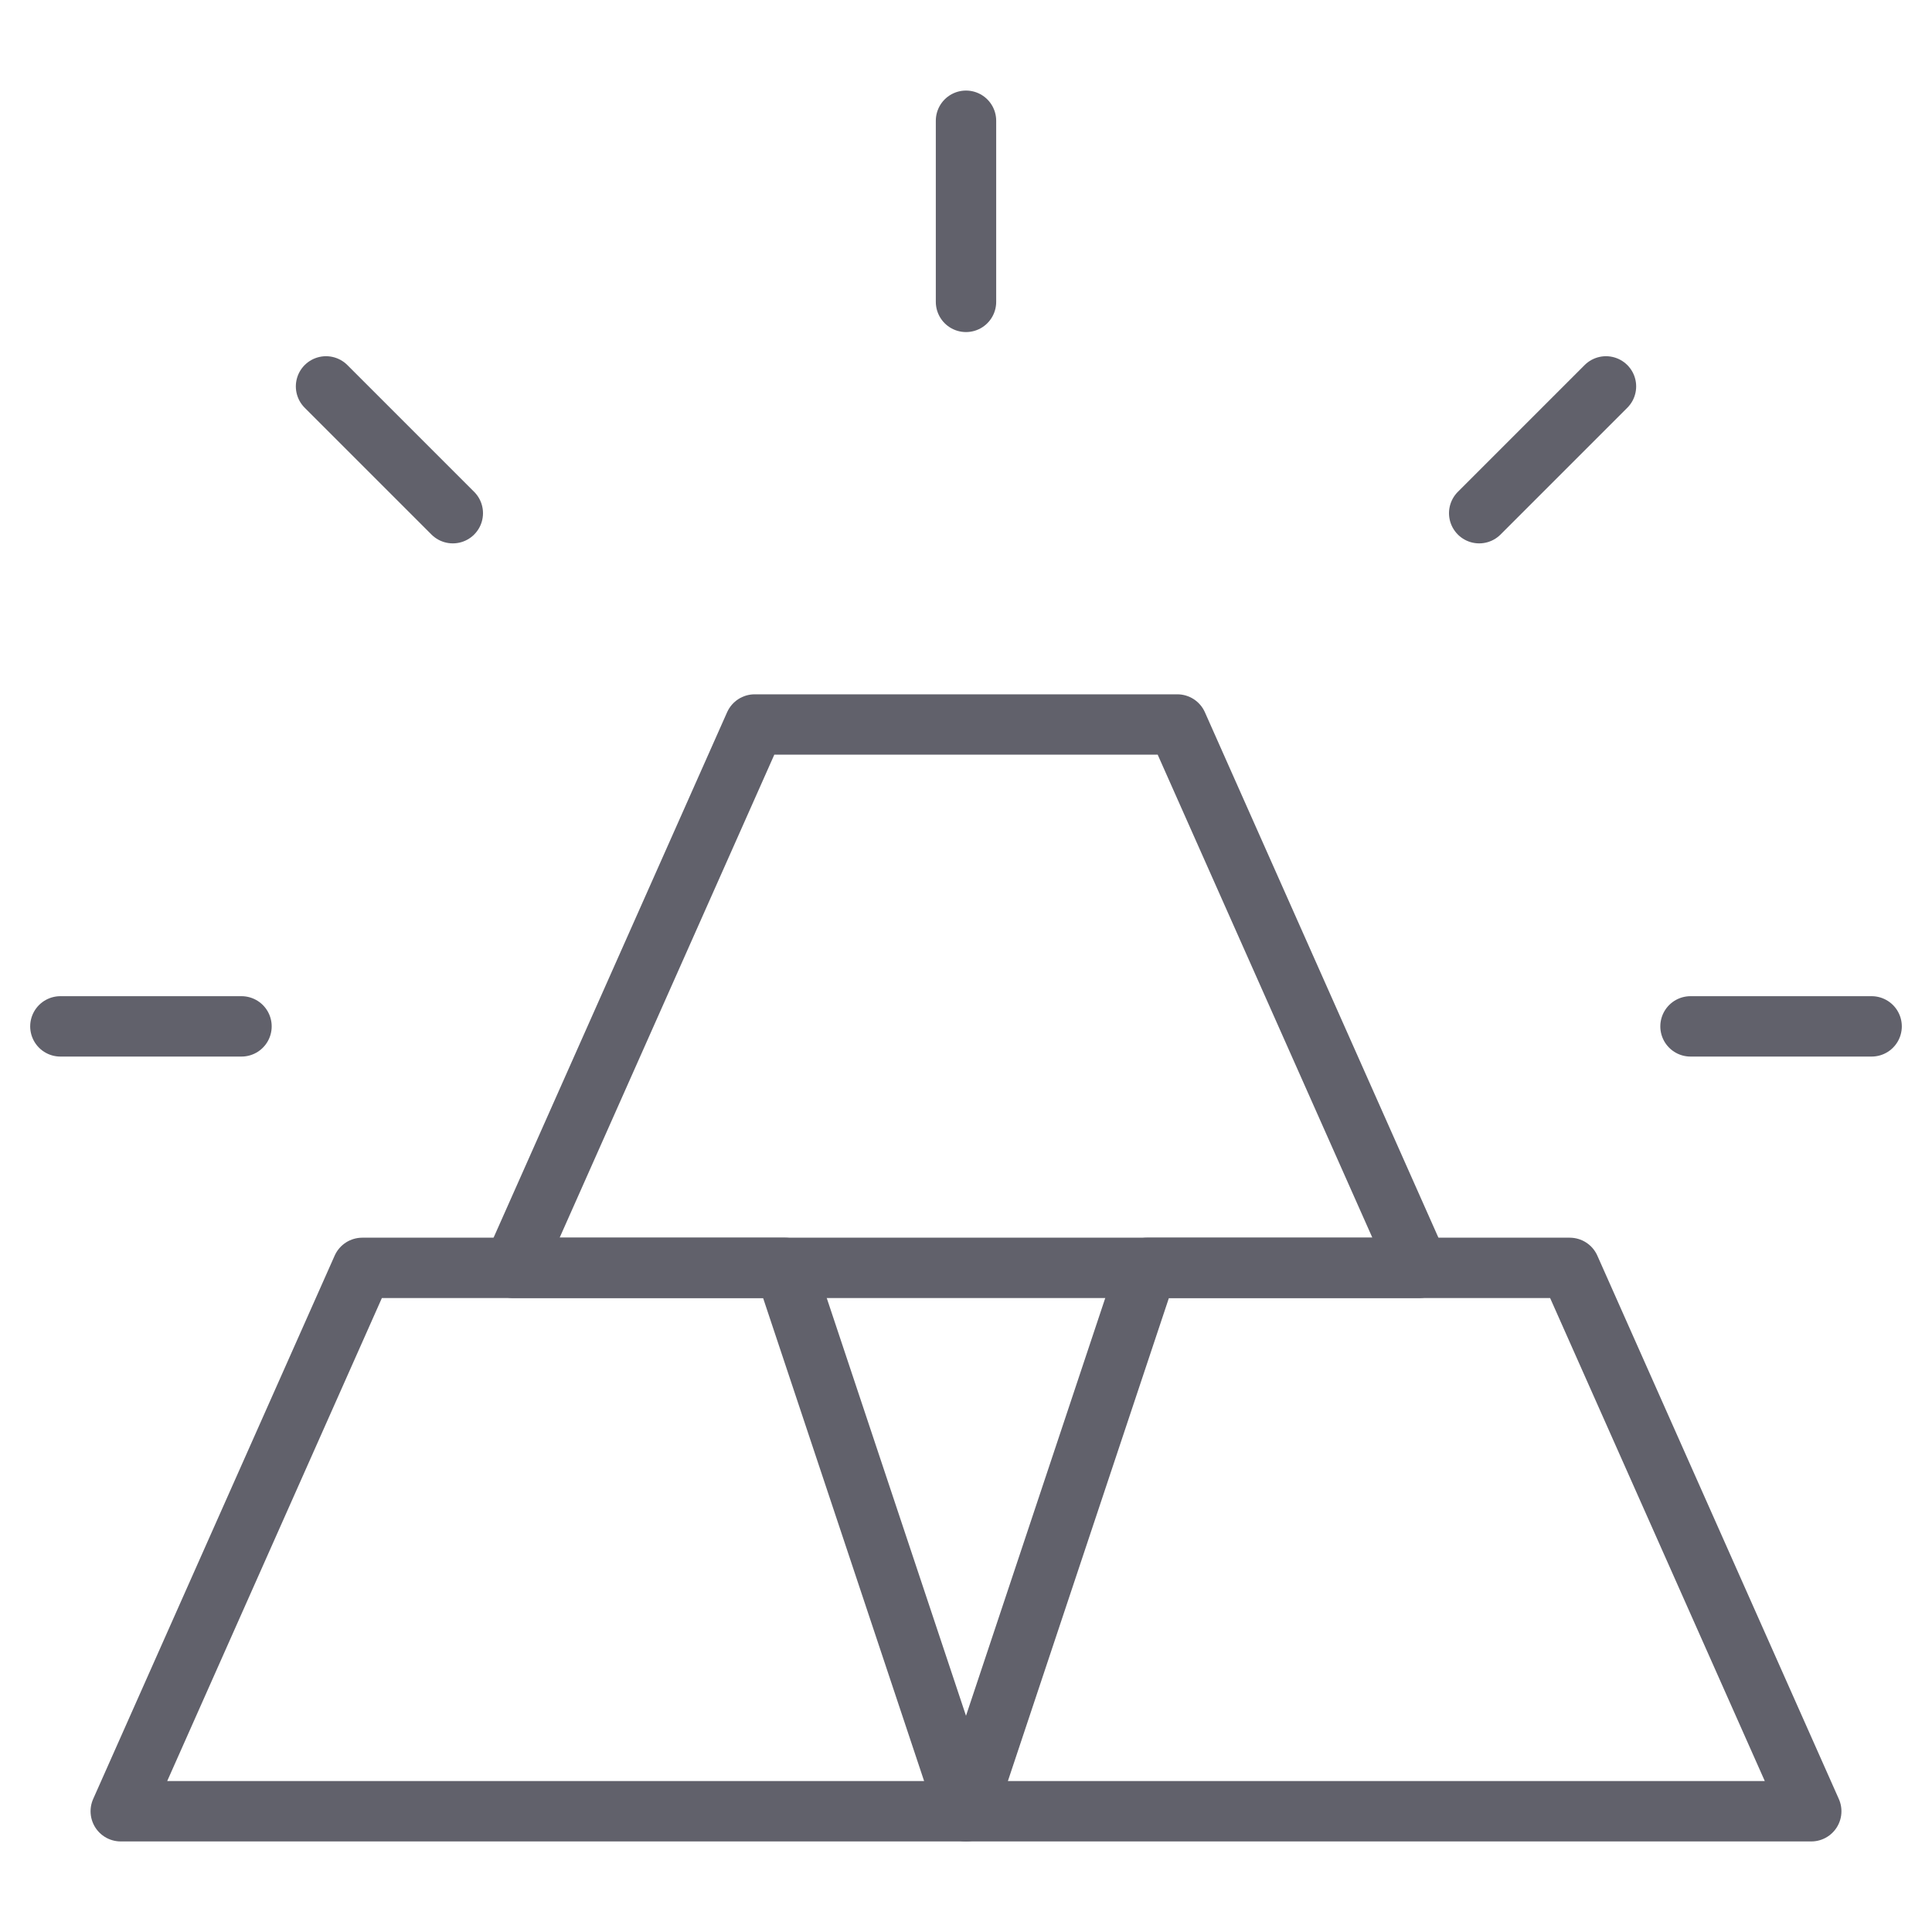 <svg xmlns="http://www.w3.org/2000/svg" height="64" width="64" viewBox="0 0 64 64"><title>gold 2</title><g stroke-linecap="round" fill="#61616b" stroke-linejoin="round" class="nc-icon-wrapper"><polygon fill="none" stroke="#61616b" stroke-width="2" points="26,42 12,42 4,60 32,60 "></polygon> <polygon fill="none" stroke="#61616b" stroke-width="2" points="52,42 38,42 32,60 60,60 "></polygon> <polygon fill="none" stroke="#61616b" stroke-width="2" points="39,24 25,24 17,42 47,42 "></polygon> <line data-color="color-2" fill="none" stroke="#61616b" stroke-width="2" x1="2" y1="34" x2="8" y2="34"></line> <line data-color="color-2" fill="none" stroke="#61616b" stroke-width="2" x1="10.8" y1="12.8" x2="15" y2="17"></line> <line data-color="color-2" fill="none" stroke="#61616b" stroke-width="2" x1="32" y1="4" x2="32" y2="10"></line> <line data-color="color-2" fill="none" stroke="#61616b" stroke-width="2" x1="53.2" y1="12.8" x2="49" y2="17"></line> <line data-color="color-2" fill="none" stroke="#61616b" stroke-width="2" x1="62" y1="34" x2="56" y2="34"></line></g></svg>